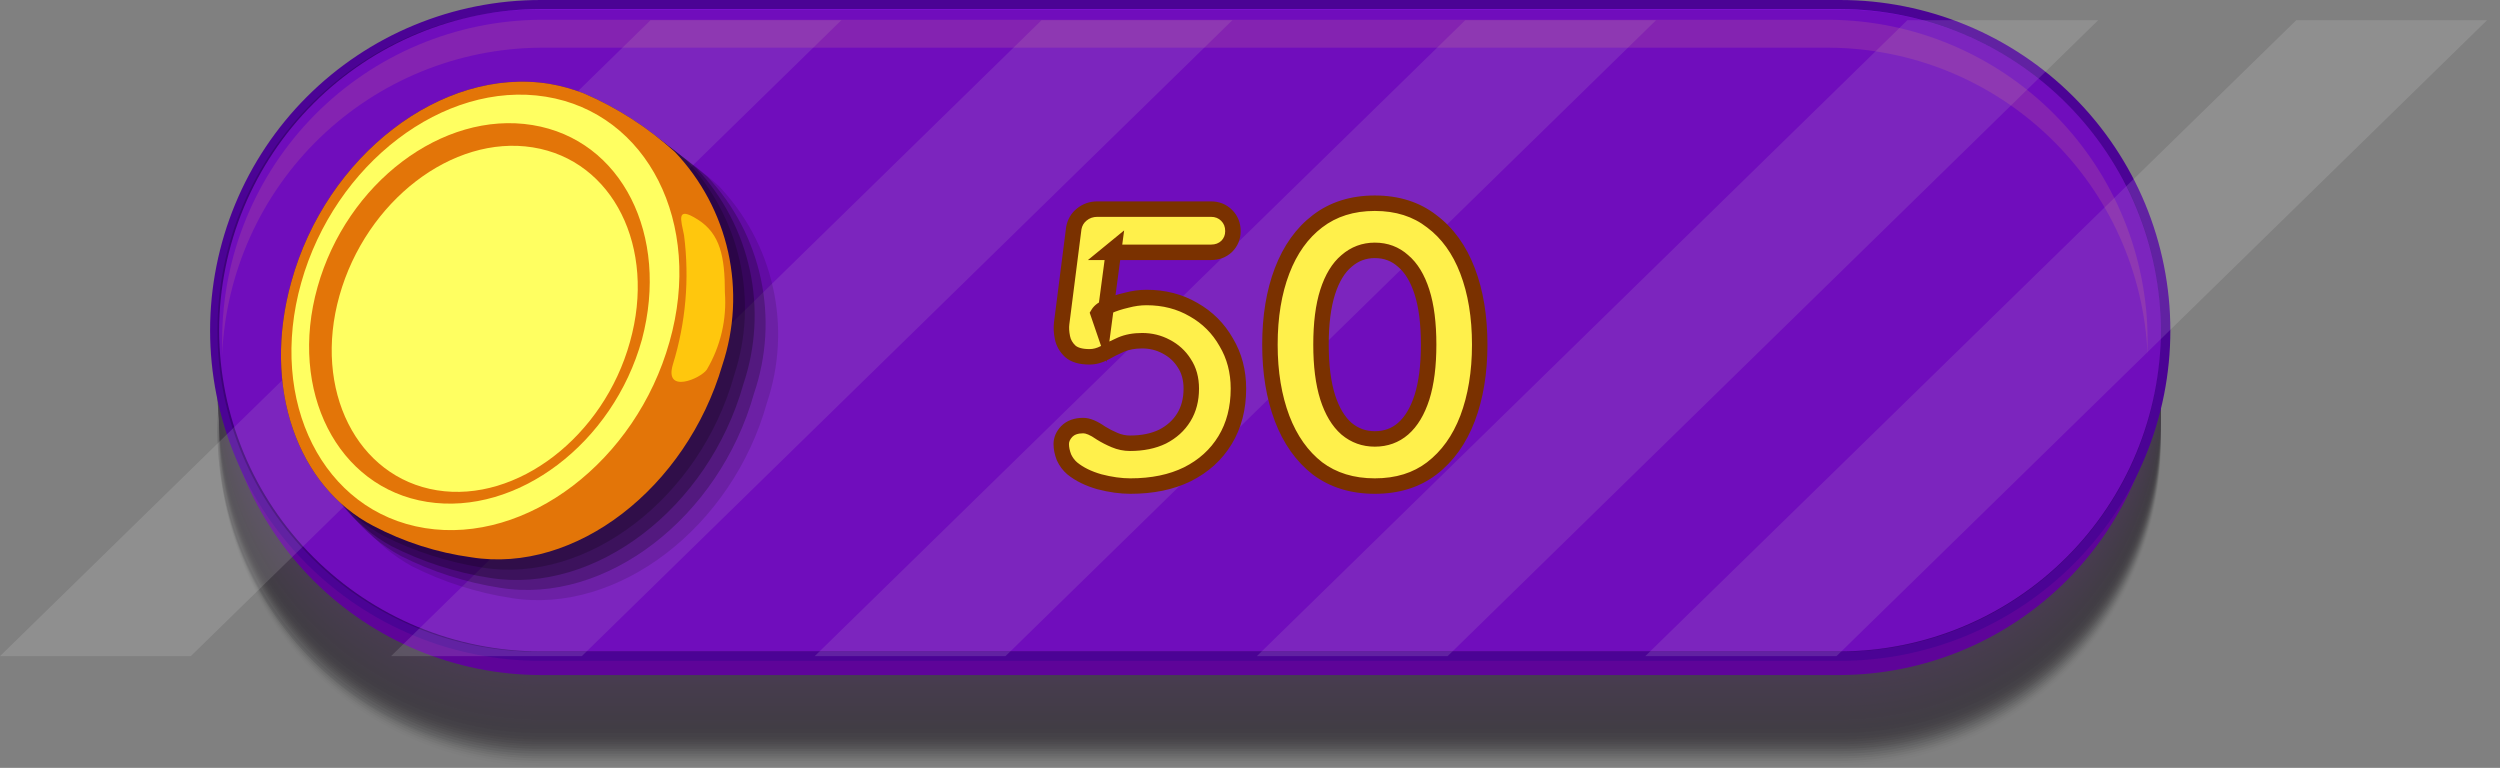 <svg width="140" height="43" viewBox="0 0 140 43" fill="none" xmlns="http://www.w3.org/2000/svg">
<rect x="0" y="0" width="140" height="43" fill="#808080" stroke="none"/>
<g style="mix-blend-mode:multiply" opacity="0.53">
<g style="mix-blend-mode:multiply" opacity="0.03">
<path d="M103.036 42.88H30.27C25.501 42.867 20.93 40.967 17.557 37.594C14.185 34.221 12.284 29.651 12.271 24.881C12.284 20.113 14.185 15.545 17.559 12.176C20.932 8.807 25.503 6.912 30.27 6.906H103.036C107.799 6.919 112.364 8.817 115.732 12.185C119.1 15.553 120.998 20.117 121.011 24.881C120.998 29.646 119.101 34.214 115.733 37.586C112.366 40.958 107.801 42.861 103.036 42.88Z" fill="#010001"/>
</g>
<g style="mix-blend-mode:multiply" opacity="0.05">
<path d="M103.036 42.735H30.27C25.503 42.729 20.932 40.834 17.559 37.465C14.185 34.096 12.284 29.528 12.271 24.761C12.284 19.991 14.185 15.42 17.557 12.047C20.93 8.675 25.501 6.774 30.27 6.762H103.036C107.801 6.781 112.366 8.684 115.733 12.056C119.101 15.428 120.998 19.995 121.011 24.761C120.998 29.524 119.1 34.089 115.732 37.457C112.364 40.825 107.799 42.723 103.036 42.735Z" fill="#010002"/>
</g>
<g style="mix-blend-mode:multiply" opacity="0.08">
<path d="M103.036 42.615H30.27C25.501 42.602 20.93 40.702 17.557 37.329C14.185 33.957 12.284 29.386 12.271 24.616C12.284 19.849 14.185 15.28 17.559 11.912C20.932 8.543 25.503 6.648 30.27 6.641H103.036C107.799 6.654 112.364 8.552 115.732 11.92C119.1 15.288 120.998 19.853 121.011 24.616C120.998 29.382 119.101 33.949 115.733 37.321C112.366 40.693 107.801 42.596 103.036 42.615Z" fill="#020003"/>
</g>
<g style="mix-blend-mode:multiply" opacity="0.1">
<path d="M103.036 42.471H30.27C25.503 42.464 20.932 40.569 17.559 37.2C14.185 33.831 12.284 29.263 12.271 24.496C12.278 19.724 14.176 15.15 17.55 11.776C20.924 8.402 25.499 6.503 30.27 6.497H103.036C107.803 6.51 112.372 8.411 115.74 11.784C119.109 15.158 121.004 19.728 121.011 24.496C120.998 29.259 119.1 33.824 115.732 37.192C112.364 40.56 107.799 42.458 103.036 42.471Z" fill="#020004"/>
</g>
<g style="mix-blend-mode:multiply" opacity="0.13">
<path d="M103.036 42.35H30.27C25.501 42.338 20.93 40.437 17.557 37.065C14.185 33.692 12.284 29.121 12.271 24.351C12.284 19.582 14.185 15.011 17.557 11.638C20.93 8.266 25.501 6.365 30.27 6.353H103.036C107.801 6.372 112.366 8.275 115.733 11.647C119.101 15.019 120.998 19.586 121.011 24.351C120.998 29.117 119.101 33.684 115.733 37.056C112.366 40.428 107.801 42.331 103.036 42.35Z" fill="#030005"/>
</g>
<g style="mix-blend-mode:multiply" opacity="0.15">
<path d="M103.036 42.206H30.27C27.9 42.215 25.55 41.757 23.357 40.857C21.163 39.957 19.169 38.633 17.488 36.961C15.807 35.289 14.473 33.302 13.561 31.114C12.649 28.925 12.178 26.578 12.175 24.207C12.182 21.838 12.655 19.494 13.568 17.308C14.481 15.122 15.816 13.138 17.497 11.469C19.177 9.799 21.17 8.477 23.362 7.579C25.554 6.68 27.902 6.223 30.27 6.232H103.036C107.799 6.245 112.364 8.143 115.732 11.511C119.1 14.879 120.998 19.444 121.011 24.207C121.004 28.975 119.109 33.545 115.741 36.919C112.372 40.292 107.803 42.193 103.036 42.206Z" fill="#030006"/>
</g>
<g style="mix-blend-mode:multiply" opacity="0.18">
<path d="M103.036 42.062H30.271C25.507 42.081 20.93 40.214 17.539 36.868C14.148 33.522 12.22 28.97 12.175 24.207C12.166 21.827 12.627 19.469 13.533 17.267C14.439 15.066 15.771 13.066 17.453 11.382C19.134 9.698 21.133 8.363 23.333 7.455C25.533 6.546 27.89 6.082 30.271 6.088H103.036C107.802 6.107 112.366 8.01 115.734 11.382C119.101 14.754 120.998 19.321 121.011 24.087C120.998 28.85 119.1 33.415 115.732 36.783C112.364 40.151 107.799 42.049 103.036 42.062Z" fill="#040007"/>
</g>
<g style="mix-blend-mode:multiply" opacity="0.21">
<path d="M103.036 41.941H30.27C25.499 41.935 20.924 40.036 17.55 36.663C14.176 33.288 12.278 28.714 12.271 23.942C12.284 19.175 14.185 14.607 17.559 11.238C20.932 7.869 25.503 5.974 30.27 5.968H103.036C107.799 5.98 112.364 7.878 115.732 11.246C119.1 14.614 120.998 19.179 121.011 23.942C121.004 28.71 119.109 33.281 115.74 36.654C112.372 40.027 107.803 41.928 103.036 41.941Z" fill="#050008"/>
</g>
<g style="mix-blend-mode:multiply" opacity="0.23">
<path d="M103.036 41.797H30.27C25.503 41.791 20.932 39.896 17.559 36.527C14.185 33.158 12.284 28.59 12.271 23.822C12.284 19.052 14.185 14.482 17.557 11.109C20.93 7.736 25.501 5.836 30.27 5.823H103.036C107.801 5.842 112.366 7.745 115.733 11.117C119.101 14.489 120.998 19.057 121.011 23.822C120.998 28.585 119.1 33.15 115.732 36.518C112.364 39.886 107.799 41.784 103.036 41.797Z" fill="#050009"/>
</g>
<g style="mix-blend-mode:multiply" opacity="0.26">
<path d="M103.036 41.677H30.27C25.501 41.664 20.93 39.764 17.557 36.391C14.185 33.018 12.284 28.447 12.271 23.678C12.284 18.91 14.185 14.342 17.559 10.973C20.932 7.604 25.503 5.709 30.27 5.703H103.036C107.799 5.716 112.364 7.613 115.732 10.982C119.1 14.35 120.998 18.914 121.011 23.678C120.998 28.443 119.101 33.01 115.733 36.382C112.366 39.754 107.801 41.657 103.036 41.677Z" fill="#06000A"/>
</g>
<g style="mix-blend-mode:multiply" opacity="0.28">
<path d="M103.036 41.532H30.27C25.503 41.526 20.932 39.631 17.559 36.262C14.185 32.893 12.284 28.325 12.271 23.558C12.284 18.788 14.185 14.217 17.557 10.844C20.93 7.472 25.501 5.571 30.27 5.559H103.036C107.801 5.578 112.366 7.481 115.733 10.853C119.101 14.225 120.998 18.792 121.011 23.558C120.998 28.321 119.1 32.885 115.732 36.254C112.364 39.622 107.799 41.52 103.036 41.532Z" fill="#06000B"/>
</g>
<g style="mix-blend-mode:multiply" opacity="0.31">
<path d="M103.036 41.412H30.27C25.501 41.399 20.93 39.499 17.557 36.126C14.185 32.754 12.284 28.183 12.271 23.413C12.284 18.646 14.185 14.077 17.559 10.709C20.932 7.34 25.503 5.445 30.27 5.438H103.036C107.799 5.451 112.364 7.349 115.732 10.717C119.1 14.085 120.998 18.65 121.011 23.413C120.998 28.179 119.101 32.746 115.733 36.118C112.366 39.49 107.801 41.393 103.036 41.412Z" fill="#07000C"/>
</g>
<g style="mix-blend-mode:multiply" opacity="0.33">
<path d="M103.036 41.267H30.27C25.503 41.261 20.932 39.366 17.559 35.997C14.185 32.628 12.284 28.06 12.271 23.293C12.278 18.521 14.176 13.947 17.55 10.572C20.924 7.198 25.499 5.3 30.27 5.294H103.036C107.803 5.306 112.372 7.208 115.74 10.581C119.109 13.954 121.004 18.525 121.011 23.293C120.998 28.056 119.1 32.62 115.732 35.989C112.364 39.357 107.799 41.255 103.036 41.267Z" fill="#07000D"/>
</g>
<g style="mix-blend-mode:multiply" opacity="0.36">
<path d="M103.036 41.051H30.27C25.501 41.038 20.93 39.138 17.557 35.765C14.185 32.392 12.284 27.822 12.271 23.052C12.309 18.299 14.221 13.753 17.591 10.401C20.961 7.049 25.517 5.162 30.27 5.149H103.036C107.801 5.168 112.366 7.072 115.733 10.444C119.101 13.816 120.998 18.383 121.011 23.148C120.973 27.897 119.065 32.44 115.7 35.791C112.335 39.142 107.785 41.032 103.036 41.051Z" fill="#08000E"/>
</g>
<g style="mix-blend-mode:multiply" opacity="0.38">
<path d="M103.036 41.051H30.27C25.499 41.045 20.924 39.146 17.55 35.772C14.176 32.398 12.278 27.824 12.272 23.052C12.262 20.681 12.72 18.332 13.62 16.139C14.521 13.945 15.844 11.951 17.516 10.27C19.188 8.589 21.175 7.254 23.364 6.343C25.553 5.431 27.9 4.96 30.27 4.957H103.036C107.799 4.97 112.364 6.868 115.732 10.236C119.1 13.604 120.998 18.169 121.011 22.932C121.024 25.303 120.568 27.653 119.671 29.847C118.774 32.042 117.453 34.038 115.783 35.721C114.113 37.404 112.128 38.742 109.941 39.656C107.753 40.571 105.407 41.045 103.036 41.051Z" fill="#08000F"/>
</g>
<g style="mix-blend-mode:multiply" opacity="0.41">
<path d="M103.036 40.858H30.27C25.503 40.852 20.932 38.957 17.559 35.588C14.185 32.219 12.284 27.651 12.271 22.884C12.303 18.127 14.212 13.574 17.583 10.217C20.953 6.86 25.513 4.97 30.27 4.957H103.036C107.801 4.976 112.366 6.879 115.733 10.251C119.101 13.623 120.998 18.19 121.011 22.956C120.979 27.707 119.073 32.253 115.707 35.605C112.341 38.958 107.787 40.846 103.036 40.858Z" fill="#090010"/>
</g>
<g style="mix-blend-mode:multiply" opacity="0.44">
<path d="M103.036 40.738H30.27C25.501 40.725 20.93 38.825 17.557 35.452C14.185 32.08 12.284 27.509 12.271 22.739C12.284 17.972 14.185 13.404 17.559 10.035C20.932 6.666 25.503 4.771 30.27 4.764H103.036C107.799 4.777 112.364 6.675 115.732 10.043C119.1 13.411 120.998 17.976 121.011 22.739C120.998 27.505 119.101 32.072 115.733 35.444C112.366 38.816 107.801 40.719 103.036 40.738Z" fill="#0A0011"/>
</g>
<g style="mix-blend-mode:multiply" opacity="0.46">
<path d="M103.036 40.594H30.27C25.503 40.587 20.932 38.692 17.559 35.324C14.185 31.955 12.284 27.387 12.271 22.619C12.284 17.849 14.185 13.279 17.557 9.906C20.93 6.533 25.501 4.633 30.27 4.62H103.036C107.801 4.639 112.366 6.542 115.733 9.914C119.101 13.286 120.998 17.854 121.011 22.619C120.998 27.382 119.1 31.947 115.732 35.315C112.364 38.683 107.799 40.581 103.036 40.594Z" fill="#0A0012"/>
</g>
<g style="mix-blend-mode:multiply" opacity="0.49">
<path d="M103.036 40.474H30.27C25.501 40.461 20.93 38.56 17.557 35.188C14.185 31.815 12.284 27.244 12.271 22.475C12.284 17.707 14.185 13.139 17.559 9.77C20.932 6.401 25.503 4.506 30.27 4.5H103.036C107.799 4.512 112.364 6.41 115.732 9.778C119.1 13.147 120.998 17.711 121.011 22.475C120.998 27.24 119.101 31.807 115.733 35.179C112.366 38.551 107.801 40.454 103.036 40.474Z" fill="#0B0013"/>
</g>
<g style="mix-blend-mode:multiply" opacity="0.51">
<path d="M103.036 40.329H30.27C25.503 40.323 20.932 38.428 17.559 35.059C14.185 31.69 12.284 27.122 12.271 22.354C12.284 17.585 14.185 13.014 17.557 9.641C20.93 6.269 25.501 4.368 30.27 4.355H103.036C107.801 4.375 112.366 6.278 115.733 9.65C119.101 13.022 120.998 17.589 121.011 22.354C120.998 27.118 119.1 31.682 115.732 35.05C112.364 38.419 107.799 40.316 103.036 40.329Z" fill="#0B0013"/>
</g>
<g style="mix-blend-mode:multiply" opacity="0.54">
<path d="M103.036 40.209H30.27C25.501 40.196 20.93 38.296 17.557 34.923C14.185 31.55 12.284 26.98 12.271 22.21C12.284 17.442 14.185 12.874 17.559 9.505C20.932 6.137 25.503 4.241 30.27 4.235H103.036C107.799 4.248 112.364 6.146 115.732 9.514C119.1 12.882 120.998 17.447 121.011 22.21C120.998 26.976 119.101 31.543 115.733 34.915C112.366 38.287 107.801 40.19 103.036 40.209Z" fill="#0C0014"/>
</g>
<g style="mix-blend-mode:multiply" opacity="0.56">
<path d="M103.036 40.064H30.27C25.503 40.058 20.932 38.163 17.559 34.794C14.185 31.425 12.284 26.857 12.271 22.09C12.278 17.318 14.176 12.743 17.55 9.369C20.924 5.995 25.499 4.097 30.27 4.091H103.036C107.803 4.103 112.372 6.004 115.74 9.378C119.109 12.751 121.004 17.322 121.011 22.09C120.998 26.853 119.1 31.417 115.732 34.785C112.364 38.154 107.799 40.052 103.036 40.064Z" fill="#0C0015"/>
</g>
<g style="mix-blend-mode:multiply" opacity="0.59">
<path d="M103.036 39.944H30.27C25.501 39.931 20.93 38.031 17.557 34.658C14.185 31.286 12.284 26.715 12.271 21.945C12.284 17.175 14.185 12.605 17.557 9.232C20.93 5.859 25.501 3.959 30.27 3.946H103.036C107.801 3.965 112.366 5.869 115.733 9.241C119.101 12.613 120.998 17.18 121.011 21.945C120.998 26.711 119.101 31.278 115.733 34.65C112.366 38.022 107.801 39.925 103.036 39.944Z" fill="#0D0016"/>
</g>
<g style="mix-blend-mode:multiply" opacity="0.62">
<path d="M103.036 39.8H30.27C27.9 39.809 25.55 39.351 23.357 38.451C21.163 37.551 19.169 36.227 17.488 34.555C15.807 32.883 14.473 30.896 13.561 28.707C12.649 26.519 12.178 24.172 12.175 21.801C12.182 19.432 12.655 17.088 13.568 14.902C14.481 12.716 15.816 10.732 17.497 9.062C19.177 7.393 21.17 6.071 23.362 5.173C25.554 4.274 27.902 3.817 30.27 3.826H103.036C107.799 3.839 112.364 5.737 115.732 9.105C119.1 12.473 120.998 17.038 121.011 21.801C121.004 26.568 119.109 31.139 115.741 34.513C112.372 37.886 107.803 39.787 103.036 39.8Z" fill="#0E0017"/>
</g>
<g style="mix-blend-mode:multiply" opacity="0.64">
<path d="M103.036 39.655H30.271C25.507 39.675 20.93 37.807 17.539 34.462C14.148 31.116 12.22 26.564 12.175 21.801C12.166 19.421 12.627 17.062 13.533 14.861C14.439 12.66 15.771 10.66 17.453 8.976C19.134 7.292 21.133 5.957 23.333 5.048C25.533 4.14 27.89 3.675 30.271 3.682H103.036C107.802 3.701 112.366 5.604 115.734 8.976C119.101 12.348 120.998 16.915 121.011 21.681C120.998 26.444 119.1 31.009 115.732 34.377C112.364 37.745 107.799 39.643 103.036 39.655Z" fill="#0E0018"/>
</g>
<g style="mix-blend-mode:multiply" opacity="0.67">
<path d="M103.036 39.535H30.27C25.501 39.522 20.93 37.622 17.557 34.249C14.185 30.877 12.284 26.306 12.271 21.536C12.284 16.769 14.185 12.2 17.559 8.832C20.932 5.463 25.503 3.568 30.27 3.561H103.036C107.799 3.574 112.364 5.472 115.732 8.84C119.1 12.208 120.998 16.773 121.011 21.536C120.998 26.302 119.101 30.869 115.733 34.241C112.366 37.613 107.801 39.516 103.036 39.535Z" fill="#0F0019"/>
</g>
<g style="mix-blend-mode:multiply" opacity="0.69">
<path d="M103.036 39.391H30.27C25.503 39.384 20.932 37.489 17.559 34.12C14.185 30.752 12.284 26.183 12.271 21.416C12.284 16.646 14.185 12.075 17.557 8.703C20.93 5.33 25.501 3.43 30.27 3.417H103.036C107.801 3.436 112.366 5.339 115.733 8.711C119.101 12.083 120.998 16.65 121.011 21.416C120.998 26.179 119.1 30.744 115.732 34.112C112.364 37.48 107.799 39.378 103.036 39.391Z" fill="#0F001A"/>
</g>
<g style="mix-blend-mode:multiply" opacity="0.72">
<path d="M103.036 39.27H30.27C25.501 39.258 20.93 37.357 17.557 33.985C14.185 30.612 12.284 26.041 12.271 21.271C12.284 16.504 14.185 11.936 17.559 8.567C20.932 5.198 25.503 3.303 30.27 3.297H103.036C107.799 3.309 112.364 5.207 115.732 8.575C119.1 11.944 120.998 16.508 121.011 21.271C120.998 26.037 119.101 30.604 115.733 33.976C112.366 37.348 107.801 39.251 103.036 39.27Z" fill="#10001B"/>
</g>
<g style="mix-blend-mode:multiply" opacity="0.74">
<path d="M103.036 39.126H30.27C25.503 39.12 20.932 37.225 17.559 33.856C14.185 30.487 12.284 25.919 12.271 21.151C12.284 16.381 14.185 11.811 17.557 8.438C20.93 5.065 25.501 3.165 30.27 3.152H103.036C107.801 3.171 112.366 5.075 115.733 8.447C119.101 11.819 120.998 16.386 121.011 21.151C120.998 25.915 119.1 30.479 115.732 33.847C112.364 37.215 107.799 39.113 103.036 39.126Z" fill="#10001C"/>
</g>
<g style="mix-blend-mode:multiply" opacity="0.77">
<path d="M103.036 39.006H30.27C25.501 38.993 20.93 37.093 17.557 33.72C14.185 30.347 12.284 25.776 12.271 21.007C12.284 16.239 14.185 11.671 17.559 8.302C20.932 4.933 25.503 3.038 30.27 3.032H103.036C107.799 3.045 112.364 4.943 115.732 8.311C119.1 11.679 120.998 16.244 121.011 21.007C120.998 25.772 119.101 30.339 115.733 33.712C112.366 37.084 107.801 38.987 103.036 39.006Z" fill="#11001D"/>
</g>
<g style="mix-blend-mode:multiply" opacity="0.79">
<path d="M103.036 38.861H30.27C25.503 38.855 20.932 36.96 17.559 33.591C14.185 30.222 12.284 25.654 12.271 20.886C12.278 16.115 14.176 11.54 17.55 8.166C20.924 4.792 25.499 2.894 30.27 2.887H103.036C107.803 2.9 112.372 4.801 115.74 8.175C119.109 11.548 121.004 16.119 121.011 20.886C120.998 25.65 119.1 30.214 115.732 33.582C112.364 36.951 107.799 38.848 103.036 38.861Z" fill="#11001E"/>
</g>
<g style="mix-blend-mode:multiply" opacity="0.82">
<path d="M103.036 38.645H30.27C25.501 38.632 20.93 36.732 17.557 33.359C14.185 29.986 12.284 25.416 12.271 20.646C12.309 15.893 14.221 11.347 17.591 7.995C20.961 4.643 25.517 2.756 30.27 2.743H103.036C107.801 2.762 112.366 4.665 115.733 8.037C119.101 11.409 120.998 15.976 121.011 20.742C120.973 25.491 119.065 30.033 115.7 33.385C112.335 36.736 107.785 38.626 103.036 38.645Z" fill="#12001F"/>
</g>
<g style="mix-blend-mode:multiply" opacity="0.85">
<path d="M103.036 38.645H30.27C25.499 38.638 20.924 36.74 17.55 33.366C14.176 29.992 12.278 25.418 12.272 20.646C12.262 18.275 12.72 15.926 13.62 13.732C14.521 11.539 15.844 9.545 17.516 7.864C19.188 6.183 21.175 4.848 23.364 3.936C25.553 3.025 27.9 2.554 30.27 2.551H103.036C107.799 2.563 112.364 4.461 115.732 7.83C119.1 11.198 120.998 15.762 121.011 20.526C121.024 22.896 120.568 25.247 119.671 27.441C118.774 29.636 117.453 31.632 115.783 33.315C114.113 34.998 112.128 36.335 109.941 37.25C107.753 38.164 105.407 38.639 103.036 38.645Z" fill="#130020"/>
</g>
<g style="mix-blend-mode:multiply" opacity="0.87">
<path d="M103.036 38.452H30.27C25.503 38.446 20.932 36.551 17.559 33.182C14.185 29.813 12.284 25.245 12.271 20.477C12.303 15.72 14.212 11.168 17.583 7.811C20.953 4.454 25.513 2.563 30.27 2.551H103.036C107.801 2.57 112.366 4.473 115.733 7.845C119.101 11.217 120.998 15.784 121.011 20.55C120.979 25.3 119.073 29.847 115.707 33.199C112.341 36.552 107.787 38.44 103.036 38.452Z" fill="#130021"/>
</g>
<g style="mix-blend-mode:multiply" opacity="0.9">
<path d="M103.036 38.332H30.27C25.501 38.319 20.93 36.419 17.557 33.046C14.185 29.673 12.284 25.103 12.271 20.333C12.284 15.566 14.185 10.997 17.559 7.628C20.932 4.26 25.503 2.365 30.27 2.358H103.036C107.799 2.371 112.364 4.269 115.732 7.637C119.1 11.005 120.998 15.57 121.011 20.333C120.998 25.099 119.101 29.666 115.733 33.038C112.366 36.41 107.801 38.313 103.036 38.332Z" fill="#140022"/>
</g>
<g style="mix-blend-mode:multiply" opacity="0.92">
<path d="M103.036 38.188H30.27C25.503 38.181 20.932 36.286 17.559 32.917C14.185 29.549 12.284 24.98 12.271 20.213C12.284 15.443 14.185 10.872 17.557 7.5C20.93 4.127 25.501 2.227 30.27 2.214H103.036C107.801 2.233 112.366 4.136 115.733 7.508C119.101 10.88 120.998 15.447 121.011 20.213C120.998 24.976 119.1 29.541 115.732 32.909C112.364 36.277 107.799 38.175 103.036 38.188Z" fill="#140023"/>
</g>
<g style="mix-blend-mode:multiply" opacity="0.95">
<path d="M103.036 38.067H30.27C25.501 38.054 20.93 36.154 17.557 32.781C14.185 29.409 12.284 24.838 12.271 20.068C12.284 15.301 14.185 10.733 17.559 7.364C20.932 3.995 25.503 2.1 30.27 2.094H103.036C107.799 2.106 112.364 4.004 115.732 7.372C119.1 10.74 120.998 15.305 121.011 20.068C120.998 24.834 119.101 29.401 115.733 32.773C112.366 36.145 107.801 38.048 103.036 38.067Z" fill="#150024"/>
</g>
<g style="mix-blend-mode:multiply" opacity="0.97">
<path d="M103.036 37.923H30.27C25.503 37.917 20.932 36.022 17.559 32.653C14.185 29.284 12.284 24.716 12.271 19.948C12.284 15.178 14.185 10.608 17.557 7.235C20.93 3.862 25.501 1.962 30.27 1.949H103.036C107.801 1.968 112.366 3.871 115.733 7.243C119.101 10.616 120.998 15.183 121.011 19.948C120.998 24.711 119.1 29.276 115.732 32.644C112.364 36.012 107.799 37.91 103.036 37.923Z" fill="#150025"/>
</g>
<g style="mix-blend-mode:multiply" opacity="0.53">
<path d="M103.036 37.803H30.27C25.501 37.79 20.93 35.889 17.557 32.517C14.185 29.144 12.284 24.573 12.271 19.804C12.284 15.036 14.185 10.468 17.559 7.099C20.932 3.73 25.503 1.835 30.27 1.829H103.036C107.799 1.842 112.364 3.739 115.732 7.108C119.1 10.476 120.998 15.04 121.011 19.804C120.998 24.569 119.101 29.136 115.733 32.508C112.366 35.88 107.801 37.783 103.036 37.803Z" fill="#160026"/>
</g>
</g>
<path d="M103.037 37.803H30.271C25.502 37.79 20.931 35.889 17.558 32.517C14.185 29.144 12.285 24.573 12.273 19.804C12.285 15.036 14.186 10.468 17.56 7.099C20.933 3.73 25.504 1.835 30.271 1.829H103.037C107.8 1.842 112.365 3.739 115.733 7.108C119.101 10.476 120.999 15.04 121.012 19.804C120.999 24.569 119.102 29.136 115.734 32.508C112.367 35.88 107.802 37.783 103.037 37.803Z" fill="#5E0499"/>
<path d="M30.271 36.744C25.433 36.744 20.794 34.822 17.373 31.401C13.953 27.981 12.031 23.342 12.031 18.504C12.031 13.667 13.953 9.027 17.373 5.607C20.794 2.186 25.433 0.265 30.271 0.265H103.036C107.874 0.265 112.513 2.186 115.934 5.607C119.354 9.027 121.276 13.667 121.276 18.504C121.276 23.342 119.354 27.981 115.934 31.401C112.513 34.822 107.874 36.744 103.036 36.744H30.271Z" fill="#8810E4"/>
<path d="M103.036 0.505C107.801 0.524 112.366 2.428 115.733 5.8C119.101 9.172 120.998 13.739 121.011 18.504C120.998 23.267 119.1 27.832 115.732 31.2C112.364 34.569 107.799 36.466 103.036 36.479H30.27C25.503 36.473 20.932 34.578 17.559 31.209C14.185 27.84 12.284 23.272 12.271 18.504C12.284 13.735 14.184 9.164 17.557 5.791C20.93 2.418 25.501 0.518 30.27 0.505H103.036ZM103.036 0H30.27C27.84 -1.44839e-07 25.434 0.479 23.189 1.409C20.944 2.338 18.904 3.701 17.186 5.42C15.468 7.138 14.105 9.178 13.175 11.423C12.245 13.668 11.766 16.074 11.766 18.504C11.766 20.934 12.245 23.34 13.175 25.585C14.105 27.831 15.468 29.87 17.186 31.589C18.904 33.307 20.944 34.67 23.189 35.6C25.434 36.53 27.84 37.008 30.27 37.008H103.036C105.466 37.008 107.872 36.53 110.117 35.6C112.362 34.67 114.402 33.307 116.12 31.589C117.839 29.87 119.202 27.831 120.132 25.585C121.061 23.34 121.54 20.934 121.54 18.504C121.54 16.074 121.061 13.668 120.132 11.423C119.202 9.178 117.839 7.138 116.12 5.42C114.402 3.701 112.362 2.338 110.117 1.409C107.872 0.479 105.466 -1.4484e-07 103.036 0Z" fill="#4B0395"/>
<g style="mix-blend-mode:soft-light" opacity="0.35">
<g style="mix-blend-mode:soft-light" opacity="0.35">
<path d="M10.684 36.744H0L36.431 1.131H47.115L10.684 36.744Z" fill="white"/>
</g>
<g style="mix-blend-mode:soft-light" opacity="0.35">
<path d="M32.581 36.744H21.898L58.328 1.131H69.012L32.581 36.744Z" fill="white"/>
</g>
<g style="mix-blend-mode:soft-light" opacity="0.35">
<path d="M56.307 36.744H45.623L82.054 1.131H92.738L56.307 36.744Z" fill="white"/>
</g>
<g style="mix-blend-mode:soft-light" opacity="0.35">
<path d="M81.067 36.744H70.383L106.814 1.131H117.498L81.067 36.744Z" fill="white"/>
</g>
<g style="mix-blend-mode:soft-light" opacity="0.35">
<path d="M102.844 36.744H92.136L128.591 1.131H139.275L102.844 36.744Z" fill="white"/>
</g>
</g>
<g style="mix-blend-mode:hard-light" opacity="0.42">
<path style="mix-blend-mode:hard-light" opacity="0.42" d="M103.012 0.529H30.175C20.234 0.529 12.176 8.582 12.176 18.516C12.176 28.45 20.234 36.503 30.175 36.503H103.012C112.953 36.503 121.011 28.45 121.011 18.516C121.011 8.582 112.953 0.529 103.012 0.529Z" fill="url(#paint0_radial_619_6247)"/>
</g>
<g opacity="0.38">
<path opacity="0.38" d="M102.459 1.107H30.271C25.527 1.139 20.988 3.047 17.647 6.415C14.306 9.784 12.434 14.338 12.44 19.082C12.44 19.346 12.44 19.611 12.44 19.876C12.638 15.272 14.595 10.92 17.909 7.719C21.223 4.517 25.639 2.71 30.247 2.671H102.459C107.068 2.704 111.488 4.509 114.803 7.712C118.118 10.915 120.074 15.27 120.265 19.876C120.265 19.611 120.265 19.346 120.265 19.082C120.272 14.342 118.403 9.791 115.067 6.424C111.731 3.056 107.199 1.145 102.459 1.107Z" fill="#F9A871"/>
</g>
<path d="M63.302 27.22C62.759 27.22 62.18 27.139 61.564 26.978C60.948 26.802 60.442 26.553 60.046 26.23C59.855 26.069 59.701 25.863 59.584 25.614C59.481 25.35 59.43 25.101 59.43 24.866C59.43 24.617 59.533 24.382 59.738 24.162C59.958 23.942 60.266 23.832 60.662 23.832C60.926 23.832 61.256 23.971 61.652 24.25C61.887 24.397 62.143 24.529 62.422 24.646C62.701 24.763 62.987 24.822 63.28 24.822C63.984 24.822 64.593 24.697 65.106 24.448C65.619 24.184 66.015 23.825 66.294 23.37C66.573 22.915 66.712 22.38 66.712 21.764C66.712 21.207 66.58 20.73 66.316 20.334C66.067 19.938 65.729 19.63 65.304 19.41C64.893 19.19 64.446 19.08 63.962 19.08C63.507 19.08 63.111 19.153 62.774 19.3C62.437 19.447 62.129 19.601 61.85 19.762C61.571 19.909 61.293 19.982 61.014 19.982C60.53 19.982 60.171 19.879 59.936 19.674C59.701 19.454 59.555 19.197 59.496 18.904C59.437 18.611 59.423 18.347 59.452 18.112L60.134 12.766C60.193 12.458 60.339 12.209 60.574 12.018C60.823 11.813 61.117 11.71 61.454 11.71H67.812C68.164 11.71 68.457 11.827 68.692 12.062C68.927 12.297 69.044 12.59 69.044 12.942C69.044 13.279 68.927 13.565 68.692 13.8C68.457 14.02 68.164 14.13 67.812 14.13H62.136L62.378 13.932L61.784 18.398L61.498 17.562C61.586 17.415 61.777 17.276 62.07 17.144C62.363 17.012 62.701 16.902 63.082 16.814C63.463 16.711 63.837 16.66 64.204 16.66C65.187 16.66 66.067 16.887 66.844 17.342C67.621 17.782 68.23 18.391 68.67 19.168C69.125 19.931 69.352 20.796 69.352 21.764C69.352 22.864 69.103 23.825 68.604 24.646C68.105 25.467 67.401 26.105 66.492 26.56C65.597 27 64.534 27.22 63.302 27.22ZM76.99 27.22C75.728 27.22 74.658 26.89 73.778 26.23C72.912 25.555 72.252 24.624 71.798 23.436C71.343 22.233 71.116 20.855 71.116 19.3C71.116 17.731 71.343 16.352 71.798 15.164C72.252 13.976 72.912 13.052 73.778 12.392C74.658 11.717 75.728 11.38 76.99 11.38C78.251 11.38 79.314 11.717 80.18 12.392C81.06 13.052 81.727 13.976 82.182 15.164C82.636 16.352 82.864 17.731 82.864 19.3C82.864 20.855 82.636 22.233 82.182 23.436C81.727 24.624 81.06 25.555 80.18 26.23C79.314 26.89 78.251 27.22 76.99 27.22ZM76.99 24.58C77.606 24.58 78.134 24.389 78.574 24.008C79.028 23.612 79.38 23.025 79.63 22.248C79.879 21.456 80.004 20.473 80.004 19.3C80.004 18.112 79.879 17.129 79.63 16.352C79.38 15.575 79.028 14.995 78.574 14.614C78.134 14.218 77.606 14.02 76.99 14.02C76.388 14.02 75.86 14.218 75.406 14.614C74.951 14.995 74.599 15.575 74.35 16.352C74.1 17.129 73.976 18.112 73.976 19.3C73.976 20.473 74.1 21.456 74.35 22.248C74.599 23.025 74.951 23.612 75.406 24.008C75.86 24.389 76.388 24.58 76.99 24.58Z" fill="#FFF04B"/>
<path d="M61.564 26.978L61.445 27.395L61.454 27.397L61.564 26.978ZM60.046 26.23L59.766 26.561L59.772 26.566L60.046 26.23ZM59.584 25.614L59.18 25.771L59.186 25.785L59.192 25.798L59.584 25.614ZM59.738 24.162L59.432 23.856L59.426 23.861L59.421 23.866L59.738 24.162ZM61.652 24.25L61.403 24.604L61.412 24.611L61.422 24.617L61.652 24.25ZM62.422 24.646L62.59 24.247L62.422 24.646ZM65.106 24.448L65.295 24.838L65.304 24.833L65.106 24.448ZM66.294 23.37L65.925 23.144L66.294 23.37ZM66.316 20.334L65.949 20.565L65.956 20.574L66.316 20.334ZM65.304 19.41L65.099 19.792L65.105 19.795L65.304 19.41ZM62.774 19.3L62.601 18.903L62.601 18.903L62.774 19.3ZM61.85 19.762L62.052 20.145L62.059 20.141L62.067 20.137L61.85 19.762ZM59.936 19.674L59.64 19.99L59.645 19.995L59.651 20L59.936 19.674ZM59.496 18.904L59.921 18.819L59.496 18.904ZM59.452 18.112L59.022 18.057L59.022 18.058L59.452 18.112ZM60.134 12.766L59.709 12.685L59.706 12.698L59.704 12.711L60.134 12.766ZM60.574 12.018L60.847 12.354L60.849 12.352L60.574 12.018ZM68.692 12.062L68.386 12.368V12.368L68.692 12.062ZM68.692 13.8L68.988 14.116L68.998 14.106L68.692 13.8ZM62.136 14.13L61.862 13.795L60.923 14.563H62.136V14.13ZM62.378 13.932L62.807 13.989L62.952 12.903L62.104 13.597L62.378 13.932ZM61.784 18.398L61.374 18.538L61.971 20.281L62.213 18.455L61.784 18.398ZM61.498 17.562L61.127 17.339L61.023 17.512L61.088 17.702L61.498 17.562ZM62.07 17.144L61.892 16.749H61.892L62.07 17.144ZM63.082 16.814L63.179 17.236L63.187 17.234L63.195 17.232L63.082 16.814ZM66.844 17.342L66.625 17.716L66.631 17.719L66.844 17.342ZM68.67 19.168L68.293 19.381L68.298 19.39L68.67 19.168ZM68.604 24.646L68.234 24.421L68.604 24.646ZM66.492 26.56L66.683 26.949L66.686 26.947L66.492 26.56ZM63.302 26.787C62.802 26.787 62.26 26.712 61.674 26.559L61.454 27.397C62.1 27.566 62.717 27.653 63.302 27.653V26.787ZM61.683 26.561C61.11 26.398 60.66 26.172 60.32 25.894L59.772 26.566C60.224 26.934 60.786 27.206 61.445 27.395L61.683 26.561ZM60.326 25.899C60.187 25.782 60.069 25.628 59.976 25.43L59.192 25.798C59.333 26.098 59.523 26.355 59.766 26.561L60.326 25.899ZM59.988 25.457C59.901 25.233 59.863 25.037 59.863 24.866H58.997C58.997 25.164 59.062 25.467 59.18 25.771L59.988 25.457ZM59.863 24.866C59.863 24.748 59.908 24.615 60.055 24.457L59.421 23.866C59.157 24.149 58.997 24.485 58.997 24.866H59.863ZM60.044 24.468C60.162 24.35 60.348 24.265 60.662 24.265V23.399C60.184 23.399 59.754 23.534 59.432 23.856L60.044 24.468ZM60.662 24.265C60.789 24.265 61.027 24.34 61.403 24.604L61.901 23.896C61.485 23.603 61.063 23.399 60.662 23.399V24.265ZM61.422 24.617C61.678 24.777 61.956 24.92 62.254 25.045L62.59 24.247C62.331 24.138 62.095 24.016 61.882 23.883L61.422 24.617ZM62.254 25.045C62.584 25.184 62.927 25.255 63.28 25.255V24.389C63.046 24.389 62.817 24.342 62.59 24.247L62.254 25.045ZM63.28 25.255C64.035 25.255 64.711 25.122 65.295 24.838L64.917 24.058C64.475 24.273 63.933 24.389 63.28 24.389V25.255ZM65.304 24.833C65.882 24.536 66.34 24.124 66.663 23.596L65.925 23.144C65.691 23.525 65.357 23.832 64.908 24.063L65.304 24.833ZM66.663 23.596C66.99 23.064 67.145 22.447 67.145 21.764H66.279C66.279 22.313 66.156 22.767 65.925 23.144L66.663 23.596ZM67.145 21.764C67.145 21.136 66.996 20.572 66.676 20.094L65.956 20.574C66.165 20.888 66.279 21.277 66.279 21.764H67.145ZM66.683 20.103C66.391 19.64 65.995 19.28 65.503 19.025L65.105 19.795C65.463 19.98 65.742 20.236 65.95 20.565L66.683 20.103ZM65.508 19.028C65.032 18.773 64.514 18.647 63.962 18.647V19.513C64.377 19.513 64.754 19.607 65.1 19.792L65.508 19.028ZM63.962 18.647C63.462 18.647 63.004 18.727 62.601 18.903L62.947 19.697C63.218 19.579 63.553 19.513 63.962 19.513V18.647ZM62.601 18.903C62.251 19.055 61.928 19.216 61.633 19.387L62.067 20.137C62.33 19.985 62.623 19.838 62.947 19.697L62.601 18.903ZM61.648 19.379C61.424 19.497 61.214 19.549 61.014 19.549V20.415C61.372 20.415 61.719 20.32 62.052 20.145L61.648 19.379ZM61.014 19.549C60.58 19.549 60.343 19.455 60.221 19.348L59.651 20C59.998 20.304 60.48 20.415 61.014 20.415V19.549ZM60.232 19.358C60.058 19.195 59.96 19.017 59.921 18.819L59.071 18.989C59.149 19.378 59.344 19.713 59.64 19.99L60.232 19.358ZM59.921 18.819C59.869 18.56 59.859 18.344 59.882 18.166L59.022 18.058C58.986 18.349 59.006 18.662 59.071 18.989L59.921 18.819ZM59.882 18.167L60.564 12.821L59.704 12.711L59.022 18.057L59.882 18.167ZM60.559 12.847C60.6 12.635 60.695 12.478 60.847 12.354L60.301 11.682C59.984 11.94 59.785 12.281 59.709 12.685L60.559 12.847ZM60.849 12.352C61.017 12.214 61.212 12.143 61.454 12.143V11.277C61.021 11.277 60.629 11.412 60.299 11.684L60.849 12.352ZM61.454 12.143H67.812V11.277H61.454V12.143ZM67.812 12.143C68.057 12.143 68.238 12.22 68.386 12.368L68.998 11.756C68.677 11.434 68.271 11.277 67.812 11.277V12.143ZM68.386 12.368C68.534 12.516 68.611 12.697 68.611 12.942H69.477C69.477 12.483 69.32 12.077 68.998 11.756L68.386 12.368ZM68.611 12.942C68.611 13.167 68.538 13.342 68.386 13.494L68.998 14.106C69.316 13.789 69.477 13.392 69.477 12.942H68.611ZM68.396 13.484C68.249 13.621 68.065 13.697 67.812 13.697V14.563C68.263 14.563 68.665 14.419 68.988 14.116L68.396 13.484ZM67.812 13.697H62.136V14.563H67.812V13.697ZM62.41 14.465L62.652 14.267L62.104 13.597L61.862 13.795L62.41 14.465ZM61.949 13.875L61.355 18.341L62.213 18.455L62.807 13.989L61.949 13.875ZM62.194 18.258L61.908 17.422L61.088 17.702L61.374 18.538L62.194 18.258ZM61.869 17.785C61.887 17.756 61.974 17.662 62.248 17.539L61.892 16.749C61.579 16.89 61.285 17.075 61.127 17.339L61.869 17.785ZM62.248 17.539C62.51 17.421 62.82 17.319 63.179 17.236L62.985 16.392C62.581 16.485 62.216 16.603 61.892 16.749L62.248 17.539ZM63.195 17.232C63.542 17.139 63.878 17.093 64.204 17.093V16.227C63.797 16.227 63.385 16.284 62.969 16.396L63.195 17.232ZM64.204 17.093C65.117 17.093 65.92 17.303 66.625 17.716L67.063 16.968C66.213 16.471 65.256 16.227 64.204 16.227V17.093ZM66.631 17.719C67.34 18.12 67.892 18.672 68.293 19.381L69.047 18.955C68.568 18.109 67.903 17.444 67.057 16.965L66.631 17.719ZM68.298 19.39C68.709 20.079 68.919 20.867 68.919 21.764H69.785C69.785 20.725 69.54 19.782 69.042 18.946L68.298 19.39ZM68.919 21.764C68.919 22.796 68.686 23.677 68.234 24.421L68.974 24.871C69.52 23.972 69.785 22.932 69.785 21.764H68.919ZM68.234 24.421C67.78 25.169 67.139 25.752 66.298 26.173L66.686 26.947C67.664 26.459 68.431 25.766 68.974 24.871L68.234 24.421ZM66.301 26.171C65.478 26.576 64.483 26.787 63.302 26.787V27.653C64.585 27.653 65.717 27.424 66.683 26.949L66.301 26.171ZM73.778 26.23L73.511 26.572L73.518 26.576L73.778 26.23ZM71.798 23.436L71.393 23.589L71.393 23.591L71.798 23.436ZM71.798 15.164L71.393 15.009L71.798 15.164ZM73.778 12.392L74.04 12.736L74.041 12.736L73.778 12.392ZM80.18 12.392L79.913 12.734L79.92 12.739L80.18 12.392ZM82.182 15.164L82.586 15.009L82.182 15.164ZM82.182 23.436L82.586 23.591L82.587 23.589L82.182 23.436ZM80.18 26.23L80.442 26.574L80.443 26.574L80.18 26.23ZM78.574 24.008L78.858 24.335L78.858 24.335L78.574 24.008ZM79.63 22.248L80.042 22.38L80.043 22.378L79.63 22.248ZM79.63 16.352L79.217 16.484L79.63 16.352ZM78.574 14.614L78.284 14.936L78.29 14.941L78.295 14.946L78.574 14.614ZM75.406 14.614L75.684 14.946L75.69 14.941L75.406 14.614ZM74.35 16.352L73.937 16.22L74.35 16.352ZM74.35 22.248L73.937 22.378L73.937 22.38L74.35 22.248ZM75.406 24.008L75.121 24.335L75.127 24.34L75.406 24.008ZM76.99 26.787C75.808 26.787 74.832 26.479 74.038 25.884L73.518 26.576C74.484 27.301 75.649 27.653 76.99 27.653V26.787ZM74.044 25.888C73.25 25.27 72.633 24.407 72.202 23.281L71.393 23.591C71.872 24.841 72.575 25.841 73.511 26.572L74.044 25.888ZM72.203 23.283C71.77 22.138 71.549 20.813 71.549 19.3H70.683C70.683 20.896 70.916 22.328 71.393 23.589L72.203 23.283ZM71.549 19.3C71.549 17.772 71.77 16.447 72.202 15.319L71.393 15.009C70.916 16.257 70.683 17.69 70.683 19.3H71.549ZM72.202 15.319C72.633 14.193 73.249 13.34 74.04 12.736L73.515 12.048C72.576 12.764 71.872 13.759 71.393 15.009L72.202 15.319ZM74.041 12.736C74.835 12.127 75.81 11.813 76.99 11.813V10.947C75.647 10.947 74.48 11.308 73.514 12.048L74.041 12.736ZM76.99 11.813C78.17 11.813 79.135 12.127 79.913 12.734L80.446 12.05C79.494 11.308 78.332 10.947 76.99 10.947V11.813ZM79.92 12.739C80.725 13.342 81.347 14.195 81.777 15.319L82.586 15.009C82.107 13.757 81.395 12.762 80.44 12.046L79.92 12.739ZM81.777 15.319C82.209 16.447 82.431 17.772 82.431 19.3H83.297C83.297 17.69 83.064 16.257 82.586 15.009L81.777 15.319ZM82.431 19.3C82.431 20.813 82.209 22.138 81.777 23.283L82.587 23.589C83.064 22.328 83.297 20.896 83.297 19.3H82.431ZM81.777 23.281C81.347 24.406 80.724 25.267 79.916 25.886L80.443 26.574C81.396 25.843 82.107 24.842 82.586 23.591L81.777 23.281ZM79.917 25.886C79.139 26.479 78.172 26.787 76.99 26.787V27.653C78.33 27.653 79.49 27.301 80.442 26.574L79.917 25.886ZM76.99 25.013C77.703 25.013 78.334 24.789 78.858 24.335L78.29 23.681C77.934 23.99 77.508 24.147 76.99 24.147V25.013ZM78.858 24.335C79.39 23.872 79.777 23.207 80.042 22.38L79.217 22.116C78.984 22.843 78.667 23.352 78.289 23.681L78.858 24.335ZM80.043 22.378C80.31 21.531 80.437 20.501 80.437 19.3H79.571C79.571 20.446 79.448 21.381 79.217 22.118L80.043 22.378ZM80.437 19.3C80.437 18.086 80.31 17.054 80.042 16.22L79.217 16.484C79.448 17.204 79.571 18.138 79.571 19.3H80.437ZM80.042 16.22C79.777 15.393 79.389 14.732 78.852 14.282L78.295 14.946C78.668 15.258 78.984 15.757 79.217 16.484L80.042 16.22ZM78.864 14.292C78.341 13.821 77.708 13.587 76.99 13.587V14.453C77.504 14.453 77.927 14.615 78.284 14.936L78.864 14.292ZM76.99 13.587C76.284 13.587 75.655 13.823 75.121 14.287L75.69 14.941C76.066 14.613 76.493 14.453 76.99 14.453V13.587ZM75.127 14.282C74.591 14.732 74.203 15.393 73.937 16.22L74.762 16.484C74.996 15.757 75.311 15.258 75.684 14.946L75.127 14.282ZM73.937 16.22C73.67 17.054 73.543 18.086 73.543 19.3H74.409C74.409 18.138 74.531 17.204 74.762 16.484L73.937 16.22ZM73.543 19.3C73.543 20.501 73.67 21.531 73.937 22.378L74.763 22.118C74.531 21.381 74.409 20.446 74.409 19.3H73.543ZM73.937 22.38C74.203 23.207 74.59 23.872 75.121 24.335L75.69 23.681C75.313 23.352 74.996 22.843 74.762 22.116L73.937 22.38ZM75.127 24.34C75.661 24.788 76.288 25.013 76.99 25.013V24.147C76.489 24.147 76.06 23.991 75.684 23.676L75.127 24.34Z" fill="#7A3100"/>
<g opacity="0.64">
<path opacity="0.2" d="M40.233 10.395C38.7 9.02 36.963 7.891 35.083 7.05C34.457 6.795 33.803 6.617 33.134 6.521C27.022 5.534 20.429 10.588 18.408 17.782C16.723 23.822 18.817 29.381 23.076 31.715C24.831 32.599 26.715 33.2 28.658 33.495C34.578 34.434 41.003 29.549 42.952 22.547C43.65 20.466 43.766 18.234 43.286 16.092C42.807 13.95 41.751 11.98 40.233 10.395Z" fill="black"/>
<path opacity="0.4" d="M39.631 9.914C38.077 8.538 36.314 7.417 34.409 6.593C33.784 6.338 33.129 6.16 32.46 6.064C26.372 5.077 19.803 10.106 17.806 17.301C16.122 23.293 18.191 28.827 22.45 31.137C24.198 32.018 26.074 32.619 28.009 32.918C33.904 33.88 40.281 28.995 42.23 22.017C42.934 19.954 43.064 17.738 42.606 15.606C42.149 13.474 41.12 11.506 39.631 9.914Z" fill="black"/>
<path opacity="0.6" d="M39.029 9.457C37.48 8.087 35.726 6.966 33.832 6.136C33.213 5.884 32.567 5.706 31.907 5.607C25.843 4.644 19.298 9.649 17.301 16.796C15.616 22.764 17.686 28.274 21.921 30.584C23.659 31.468 25.527 32.069 27.455 32.364C33.326 33.303 39.679 28.442 41.628 21.512C42.323 19.455 42.448 17.249 41.991 15.126C41.533 13.004 40.51 11.045 39.029 9.457Z" fill="black"/>
<path opacity="0.8" d="M38.428 8.975C36.88 7.621 35.136 6.51 33.254 5.679C32.627 5.452 31.984 5.275 31.329 5.15C25.29 4.187 18.768 9.168 16.892 16.291C15.231 22.234 17.301 27.744 21.512 30.03C23.247 30.896 25.106 31.489 27.022 31.787C32.869 32.725 39.198 27.889 41.123 20.983C41.796 18.924 41.901 16.722 41.426 14.608C40.952 12.495 39.916 10.549 38.428 8.975Z" fill="black"/>
<path opacity="0.64" d="M37.802 8.518C36.288 7.143 34.556 6.029 32.677 5.222C32.054 4.981 31.41 4.803 30.752 4.692C24.736 3.73 18.263 8.711 16.314 15.785C14.654 21.705 16.675 27.263 20.91 29.453C22.622 30.354 24.479 30.948 26.396 31.209C32.219 32.148 38.428 27.335 40.449 20.453C41.13 18.411 41.243 16.221 40.777 14.119C40.311 12.017 39.283 10.081 37.802 8.518Z" fill="black"/>
</g>
<path d="M37.802 8.518C36.288 7.143 34.556 6.029 32.677 5.222C32.054 4.981 31.41 4.803 30.752 4.692C24.736 3.73 18.263 8.711 16.314 15.785C14.654 21.705 16.675 27.263 20.91 29.453C22.622 30.354 24.479 30.948 26.396 31.209C32.219 32.148 38.428 27.335 40.449 20.453C41.13 18.411 41.243 16.221 40.777 14.119C40.311 12.017 39.283 10.081 37.802 8.518Z" fill="#E37508"/>
<path d="M37.49 19.154C35.613 25.819 29.501 30.488 23.798 29.573C18.095 28.659 14.991 22.499 16.868 15.833C18.745 9.168 24.857 4.5 30.559 5.414C36.262 6.329 39.391 12.489 37.49 19.154Z" fill="url(#paint1_linear_619_6247)"/>
<path d="M35.95 19.009C34.337 24.833 28.947 28.899 23.918 28.105C18.889 27.311 16.146 21.897 17.782 16.074C19.419 10.251 24.785 6.184 29.814 7.002C34.843 7.82 37.49 13.186 35.95 19.009Z" fill="url(#paint2_linear_619_6247)"/>
<path d="M35.276 19.154C33.808 24.448 28.948 28.177 24.472 27.456C19.996 26.734 17.518 21.849 19.01 16.555C20.502 11.261 25.338 7.532 29.838 8.253C34.338 8.975 36.768 13.86 35.276 19.154Z" fill="url(#paint3_linear_619_6247)"/>
<path d="M38.308 13.186C38.617 15.61 38.404 18.071 37.683 20.405C37.177 22.089 39.247 21.199 39.584 20.694C40.351 19.394 40.704 17.892 40.594 16.387C40.594 14.365 40.33 13.09 39.078 12.296C37.827 11.502 38.14 12.32 38.308 13.186Z" fill="url(#paint4_linear_619_6247)"/>
<defs>
<radialGradient id="paint0_radial_619_6247" cx="0" cy="0" r="1" gradientUnits="userSpaceOnUse" gradientTransform="translate(8402.31 144340) scale(3588.31 1186.05)">
<stop stop-color="#FFC65D"/>
<stop offset="1"/>
</radialGradient>
<linearGradient id="paint1_linear_619_6247" x1="1383.75" y1="4503.36" x2="1374.53" y2="4508.5" gradientUnits="userSpaceOnUse">
<stop stop-color="#FFFF61"/>
<stop offset="1" stop-color="#FFC70D"/>
</linearGradient>
<linearGradient id="paint2_linear_619_6247" x1="1155.84" y1="3986.13" x2="1305.99" y2="4089.59" gradientUnits="userSpaceOnUse">
<stop stop-color="#E37508"/>
<stop offset="1" stop-color="#FFC70D"/>
</linearGradient>
<linearGradient id="paint3_linear_619_6247" x1="1079.9" y1="3656.22" x2="1068.24" y2="3662.5" gradientUnits="userSpaceOnUse">
<stop stop-color="#FFFF61"/>
<stop offset="1" stop-color="#FFC70D"/>
</linearGradient>
<linearGradient id="paint4_linear_619_6247" x1="236.757" y1="1814.29" x2="254.269" y2="1775.16" gradientUnits="userSpaceOnUse">
<stop stop-color="#E37508"/>
<stop offset="1" stop-color="#FFC70D"/>
</linearGradient>
</defs>
</svg>
